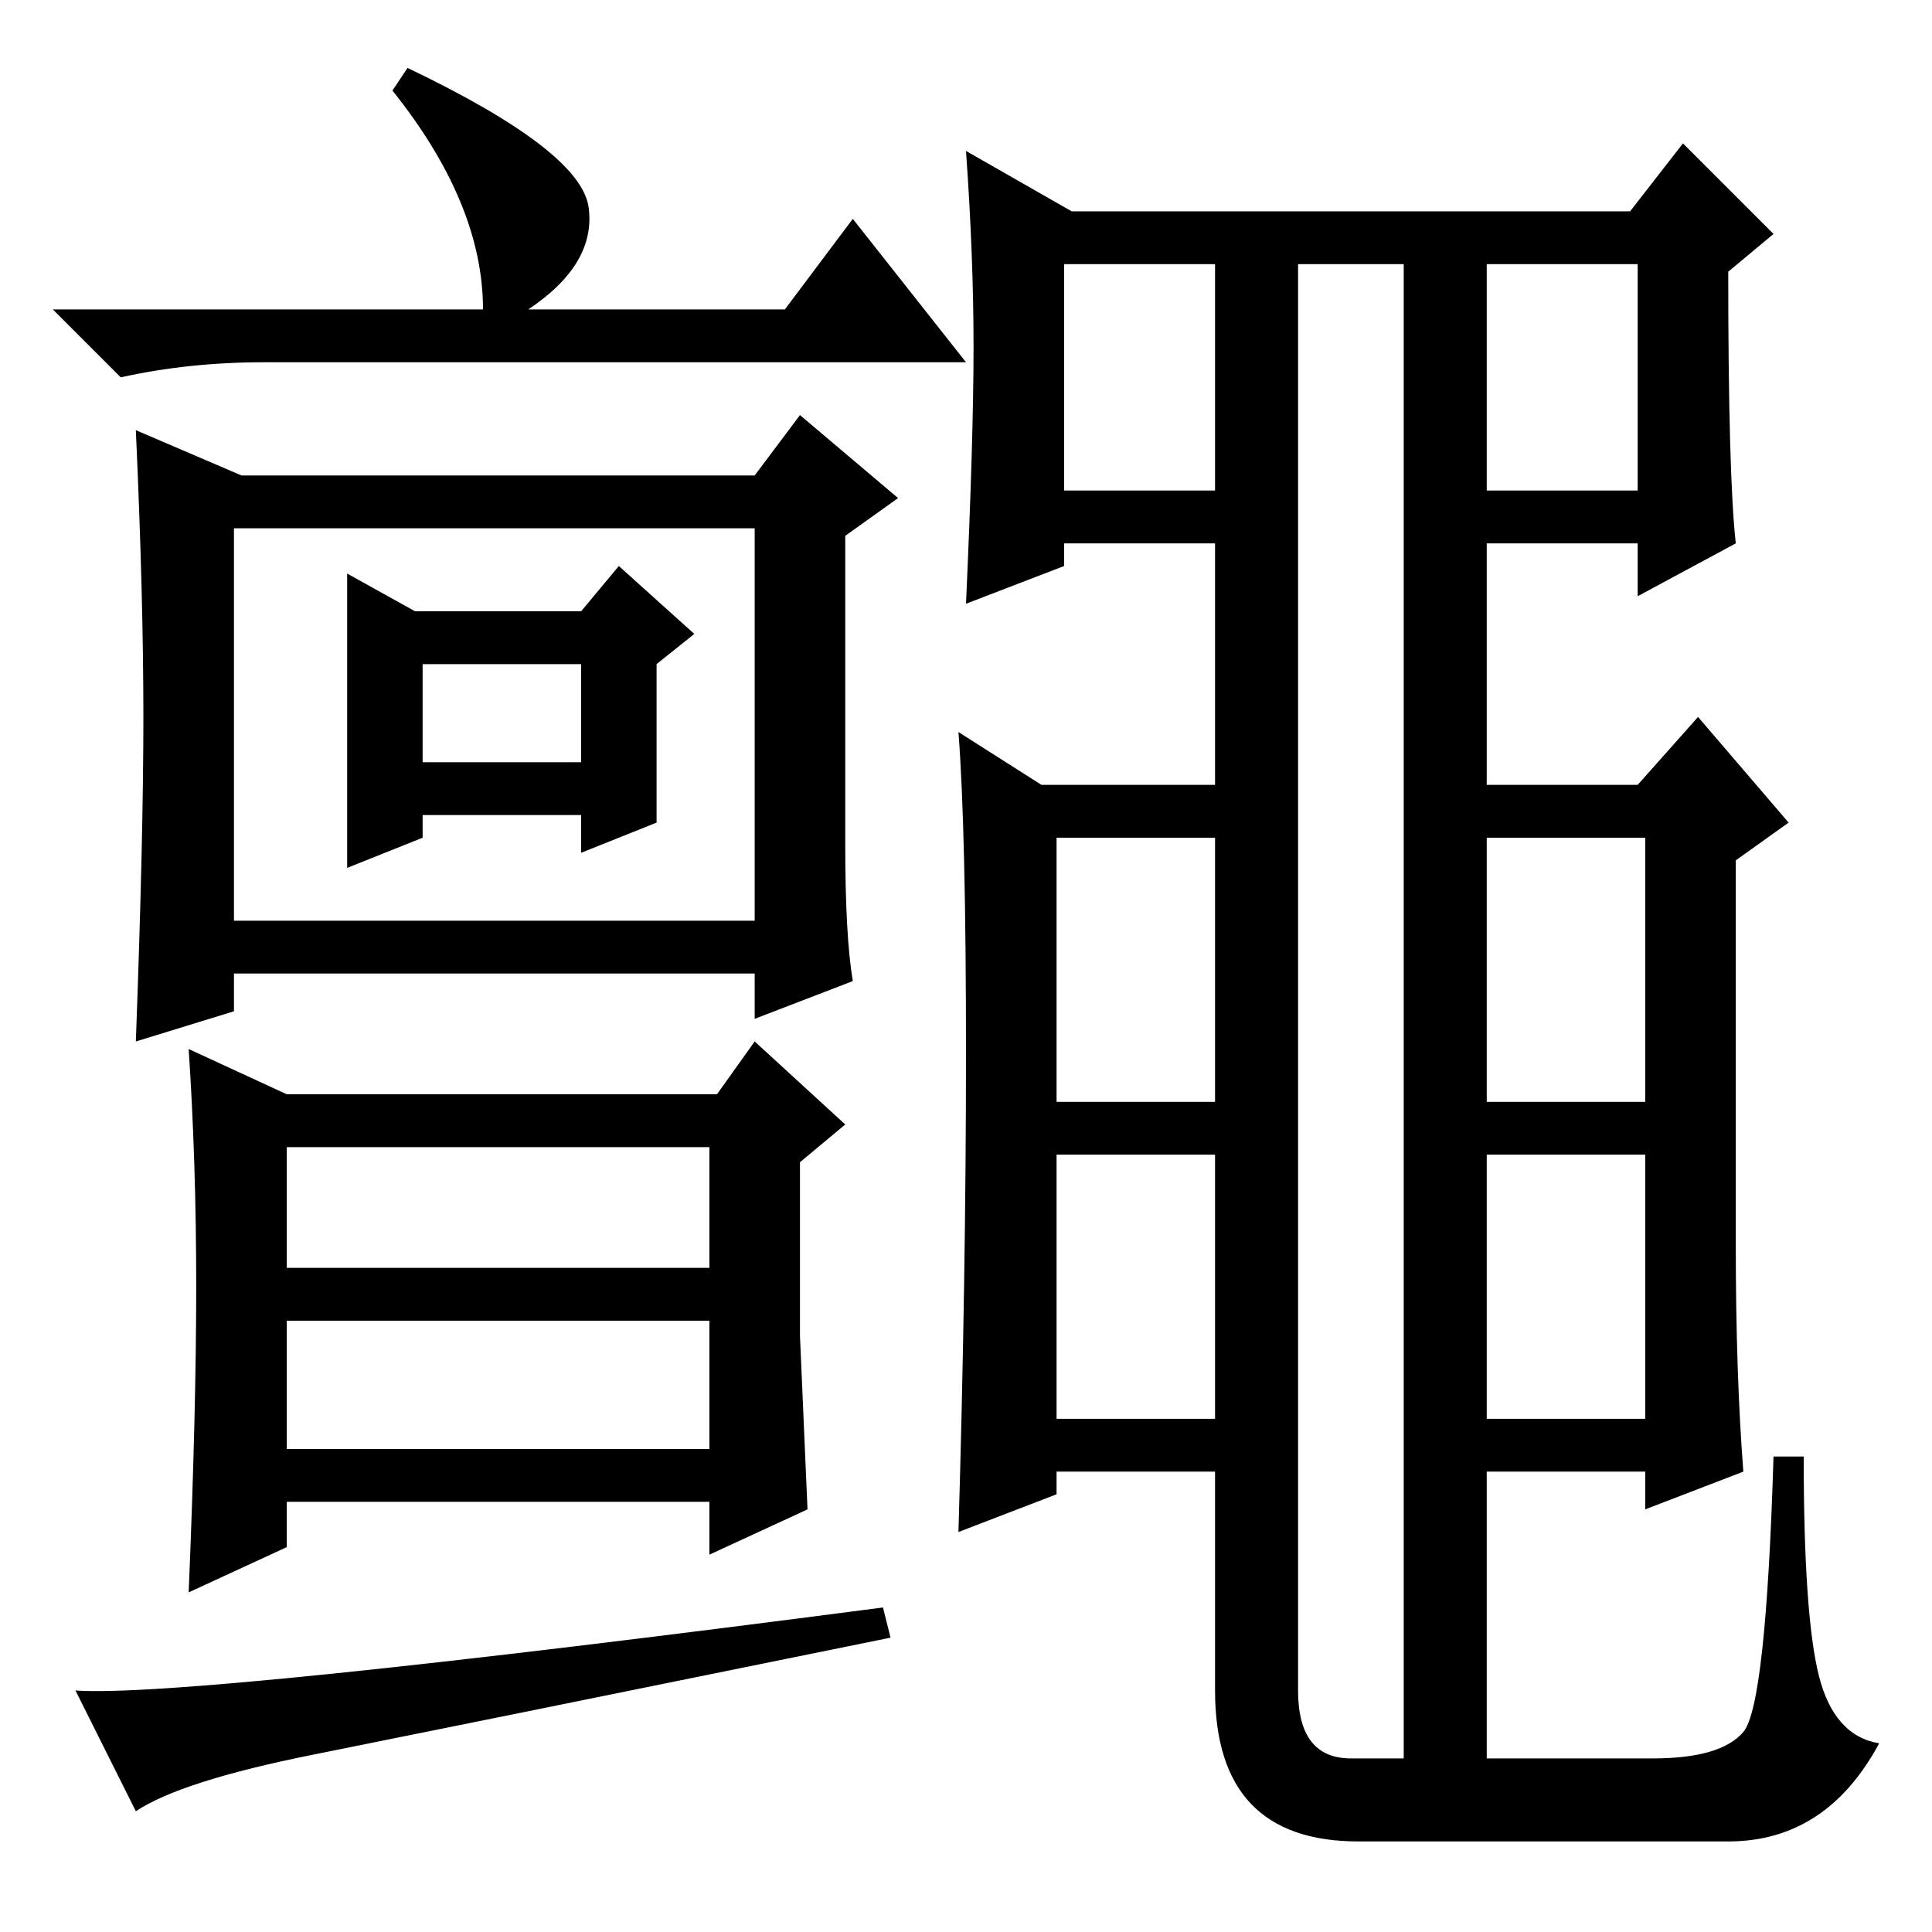 <?xml version="1.0" standalone="no"?>
<!DOCTYPE svg PUBLIC "-//W3C//DTD SVG 1.1//EN" "http://www.w3.org/Graphics/SVG/1.1/DTD/svg11.dtd" >
<svg xmlns="http://www.w3.org/2000/svg" xmlns:xlink="http://www.w3.org/1999/xlink" version="1.1" viewBox="0 -36 256 256">
  <g transform="matrix(1 0 0 -1 0 220)">
   <path fill="currentColor"
d="M64 215q0 14 -12 29l2 3q23 -11 24 -18.5t-8 -13.5h34l9 12l15 -19h-93q-10 0 -19 -2l-9 9h57zM32 193h68l6 8l13 -11l-7 -5v-41q0 -12 1 -18l-13 -5v6h-69v-5l-13 -4q1 27 1 43t-1 38zM31 134h69v52h-69v-52zM46 180l9 -5h22l5 6l10 -9l-5 -4v-21l-10 -4v5h-21v-3
l-10 -4v39zM56 155h21v13h-21v-13zM26 85.5q0 16.5 -1 31.5l13 -6h57l5 7l12 -11l-6 -5v-23l1 -23l-13 -6v7h-56v-6l-13 -6q1 24 1 40.5zM38 88h56v16h-56v-16zM38 64h56v17h-56v-17zM41.5 23.5q-17.5 -3.5 -23.5 -7.5l-8 16q15 -1 107 11l1 -4q-59 -12 -76.5 -15.5zM230 91
q0 -17 1 -30l-13 -5v5h-21v-38h22q9 0 12 3.5t4 36.5h4q0 -21 2 -29t8 -9q-7 -13 -20 -13h-49q-19 0 -19 20v29h-21v-3l-13 -5q1 34 1 63.5t-1 42.5l11 -7h23v32h-20v-3l-13 -5q1 22 1 34t-1 26l14 -8h74l7 9l12 -12l-6 -5q0 -27 1 -36l-13 -7v7h-20v-32h20l8 9l12 -14
l-7 -5v-51zM161 221h-20v-30h20v30zM179 23h7v198h-14v-189q0 -9 7 -9zM217 221h-20v-30h20v30zM140 145v-35h21v35h-21zM218 145h-21v-35h21v35zM140 103v-35h21v35h-21zM218 103h-21v-35h21v35z" />
  </g>

</svg>
